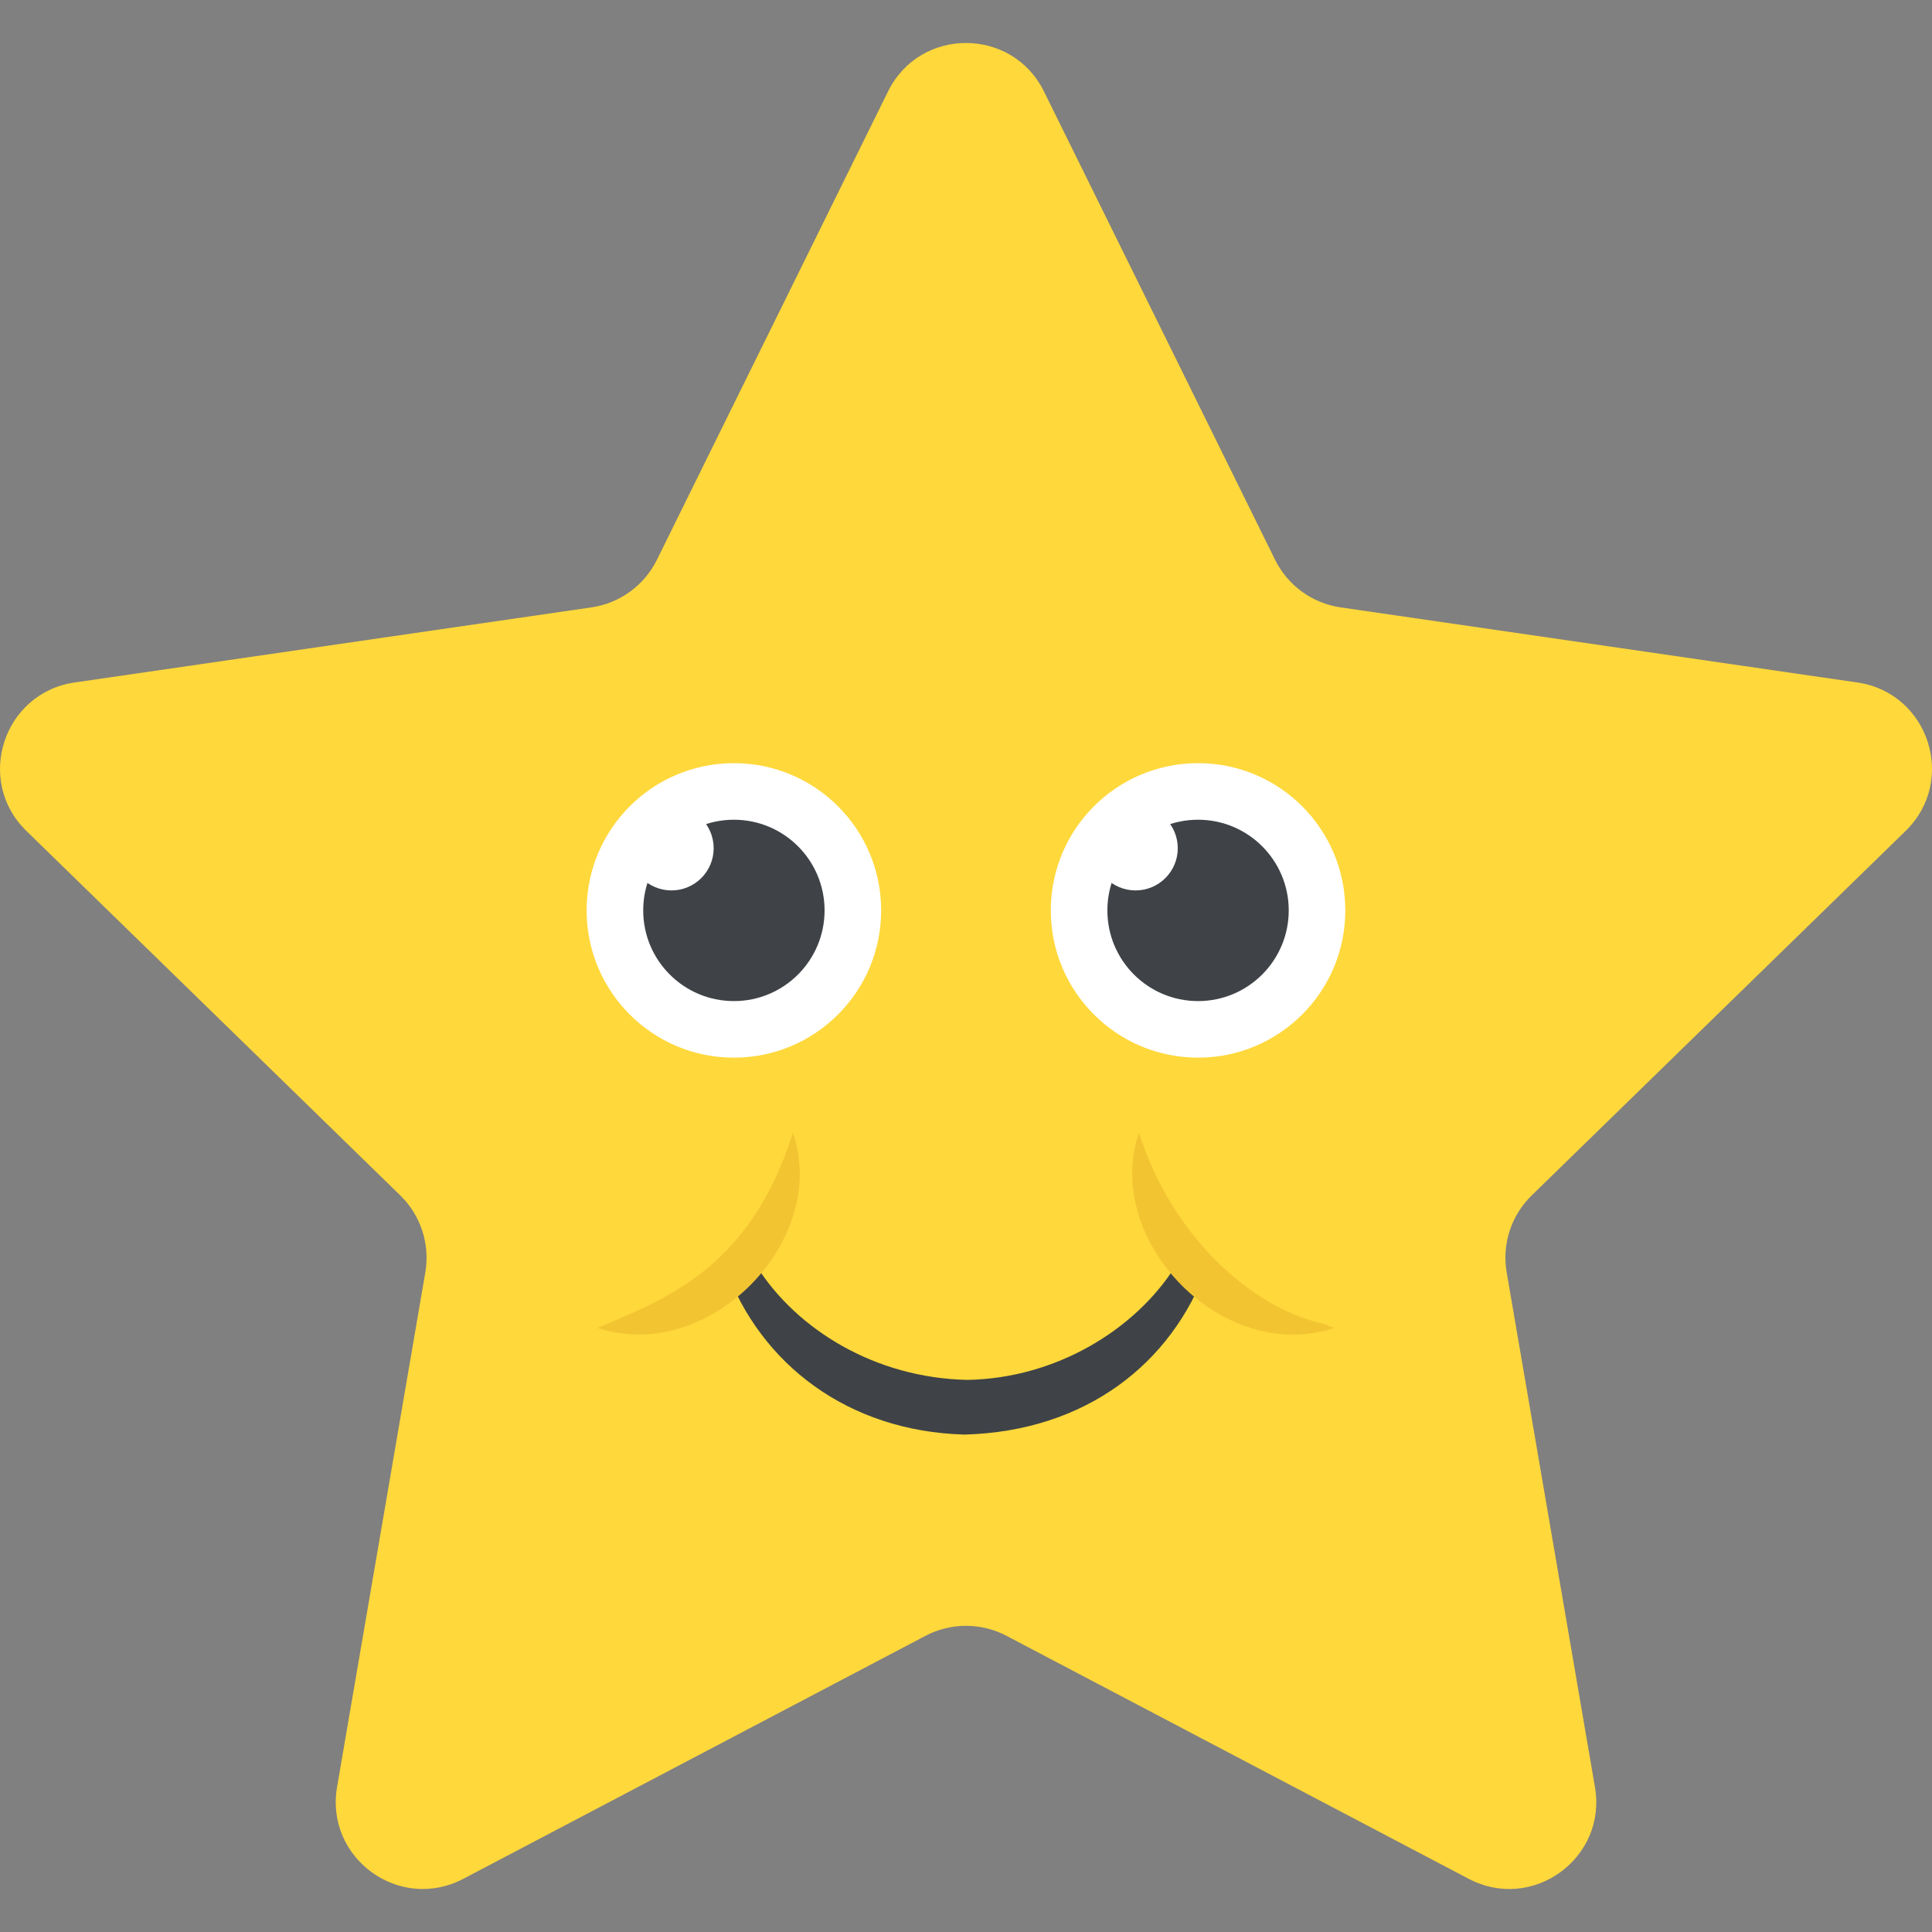 <?xml version="1.0" encoding="iso-8859-1"?>
<!-- Generator: Adobe Illustrator 19.0.0, SVG Export Plug-In . SVG Version: 6.00 Build 0)  -->
<svg version="1.1" id="Capa_1" xmlns="http://www.w3.org/2000/svg" xmlns:xlink="http://www.w3.org/1999/xlink" x="0px" y="0px"
	 viewBox="0 0 512.001 512.001" style="enable-background:new 0 0 512.001 512.001;" xml:space="preserve">
<rect x="0" y="0" width="512.001" height="512.001" fill="#808080" stroke="none"/>
<path style="fill:#FFD83B;" d="M276.665,24.244l61.248,124.112c3.36,6.8,9.856,11.52,17.36,12.608l136.96,19.904
	c18.912,2.752,26.464,25.984,12.784,39.328l-99.104,96.608c-5.44,5.296-7.92,12.928-6.624,20.4l23.392,136.4
	c3.232,18.832-16.544,33.2-33.456,24.304l-122.496-64.4c-6.72-3.536-14.736-3.536-21.456,0l-122.496,64.4
	c-16.912,8.896-36.672-5.472-33.456-24.304l23.392-136.4c1.28-7.472-1.2-15.104-6.624-20.4L6.985,220.196
	c-13.68-13.344-6.128-36.576,12.784-39.328l136.96-19.904c7.504-1.088,14-5.808,17.36-12.608l61.248-124.112
	C243.769,7.108,268.217,7.108,276.665,24.244z"/>
<circle style="fill:#FFFFFF;" cx="194.489" cy="241.268" r="39.024"/>
<circle style="fill:#3F4347;" cx="194.489" cy="241.268" r="24.032"/>
<g>
	<circle style="fill:#FFFFFF;" cx="177.945" cy="224.788" r="11.184"/>
	<circle style="fill:#FFFFFF;" cx="317.497" cy="241.268" r="39.024"/>
</g>
<circle style="fill:#3F4347;" cx="317.497" cy="241.268" r="24.032"/>
<circle style="fill:#FFFFFF;" cx="300.937" cy="224.788" r="11.184"/>
<path style="fill:#3F4347;" d="M311.289,335.876c-10.624,16.608-31.52,29.408-54.928,29.808
	c-24.608-0.512-45.184-13.472-55.632-29.808h-8.544c9.344,25.68,32.56,43.456,63.44,44.304c32.352-0.896,54.992-19.04,64.16-44.304
	H311.289z"/>
<g>
	<path style="fill:#F3C432;" d="M353.593,351.924c-29.824,9.856-61.504-23.488-51.744-51.744c8.608,27.36,29.776,46.24,48.32,50.496
		C352.345,351.38,353.593,351.924,353.593,351.924z"/>
	<path style="fill:#F3C432;" d="M158.393,351.924c29.488,9.744,61.6-23.2,51.744-51.744
		C198.409,337.476,174.393,344.788,158.393,351.924z"/>
</g>
<g>
</g>
<g>
</g>
<g>
</g>
<g>
</g>
<g>
</g>
<g>
</g>
<g>
</g>
<g>
</g>
<g>
</g>
<g>
</g>
<g>
</g>
<g>
</g>
<g>
</g>
<g>
</g>
<g>
</g>
</svg>
